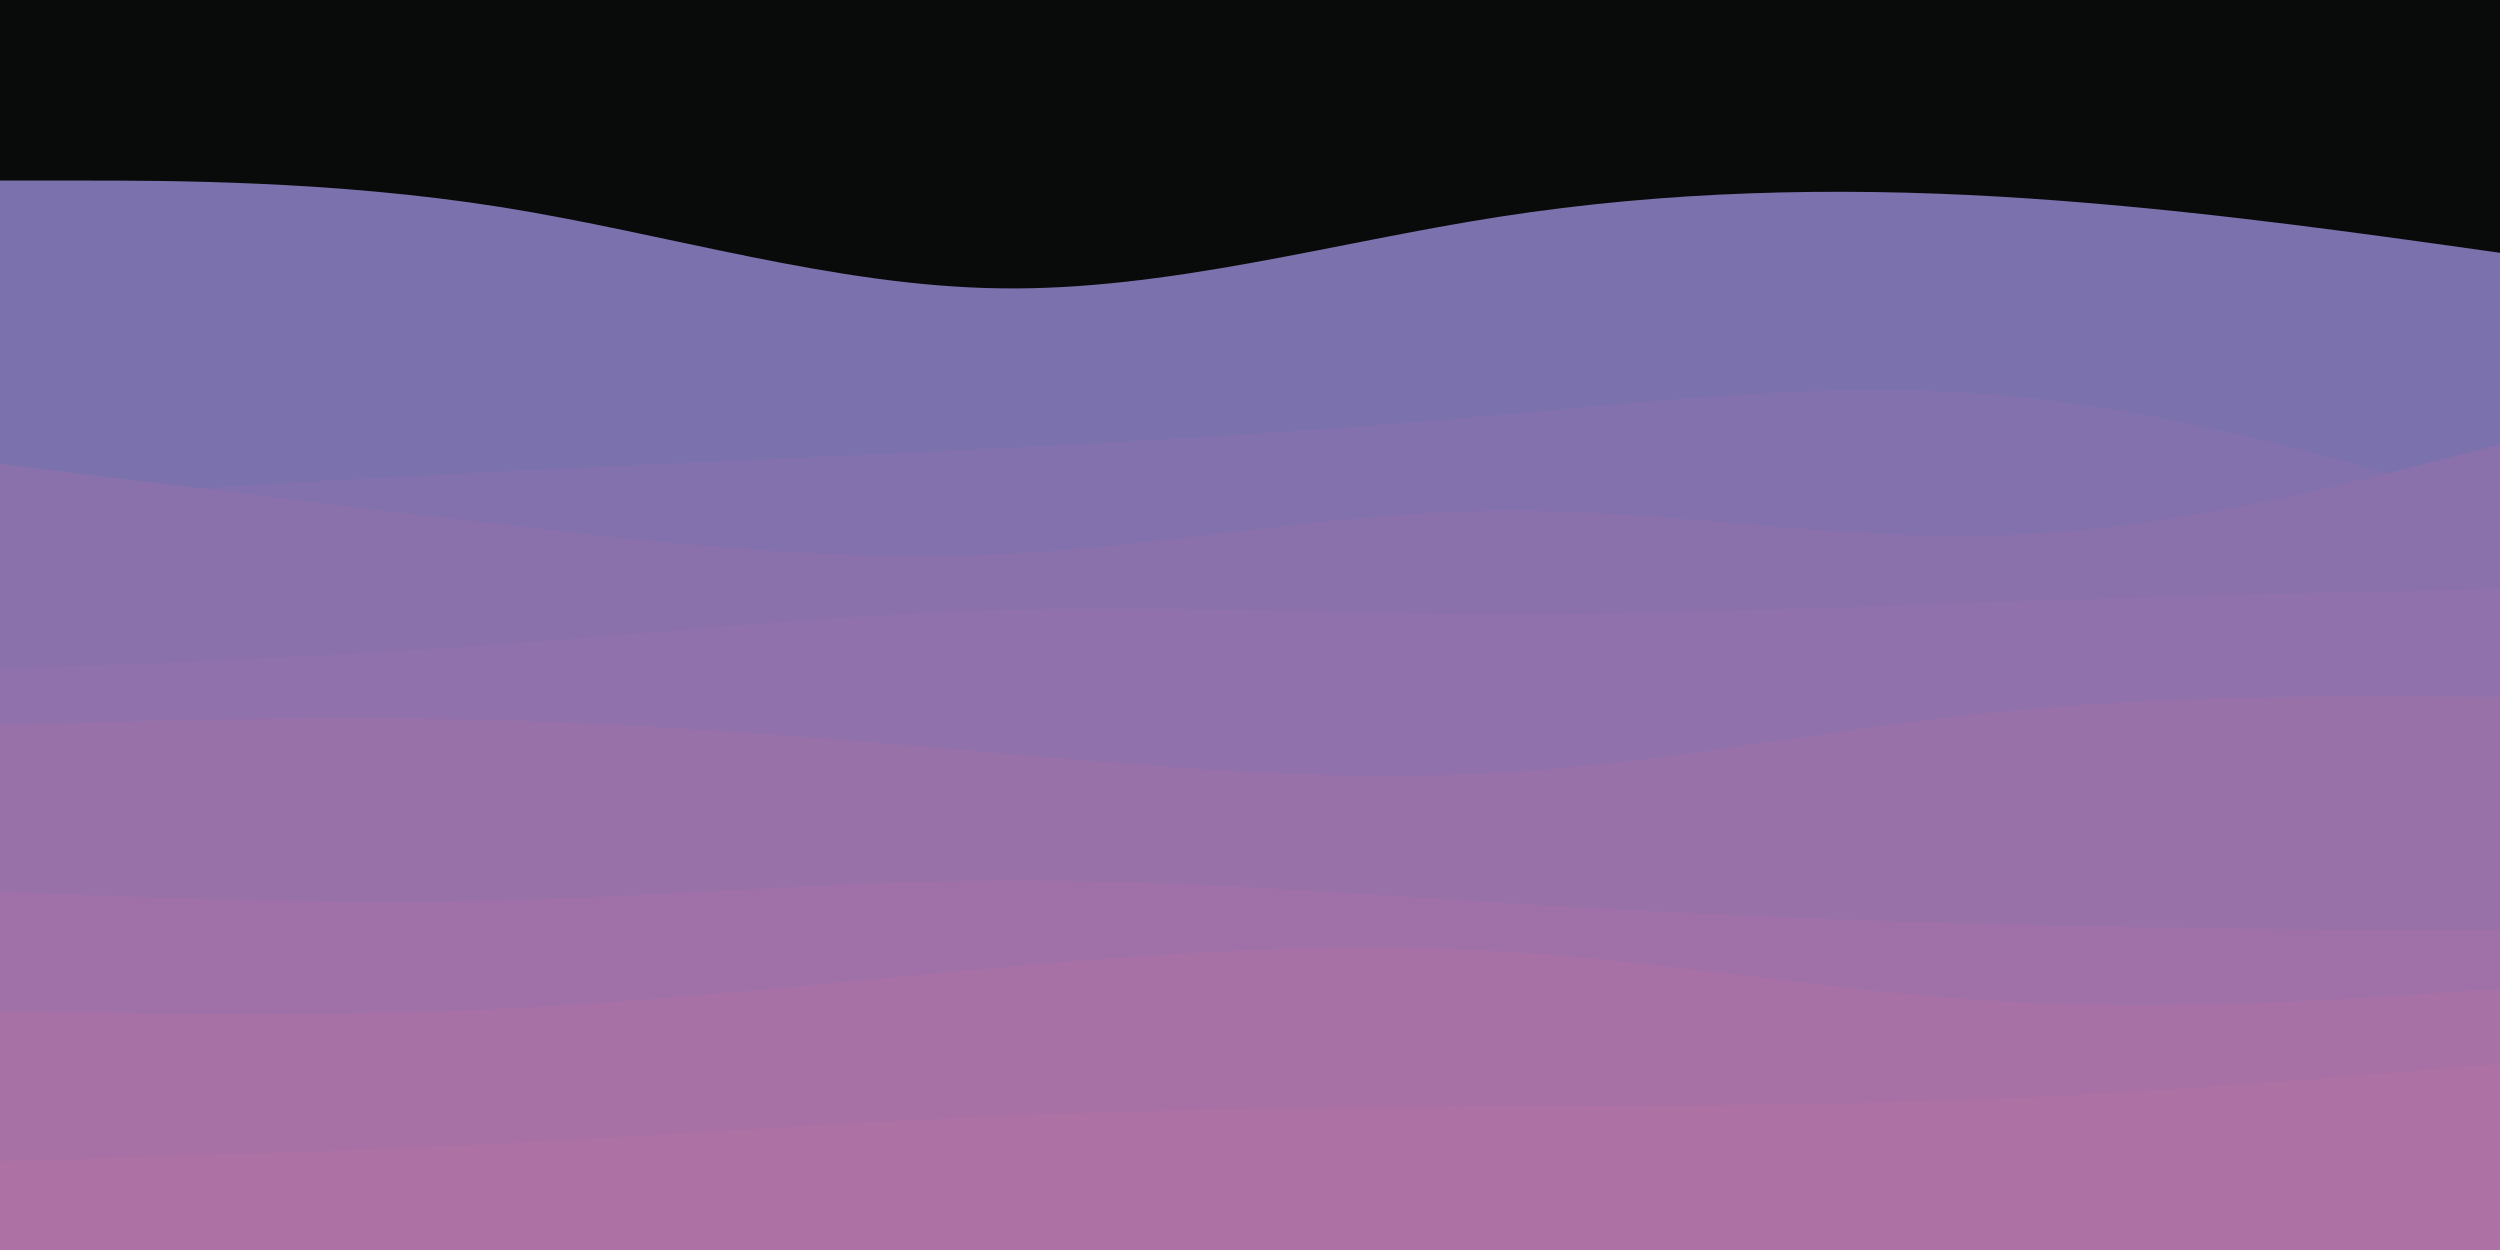 <svg id="visual" viewBox="0 0 900 450" width="900" height="450" xmlns="http://www.w3.org/2000/svg" xmlns:xlink="http://www.w3.org/1999/xlink" version="1.1"><rect x="0" y="0" width="900" height="450" fill="#090a0a"></rect><path d="M0 65L30 65C60 65 120 65 180 74.5C240 84 300 103 360 103.8C420 104.7 480 87.3 540 78C600 68.7 660 67.3 720 70.8C780 74.3 840 82.7 870 86.8L900 91L900 451L870 451C840 451 780 451 720 451C660 451 600 451 540 451C480 451 420 451 360 451C300 451 240 451 180 451C120 451 60 451 30 451L0 451Z" fill="#7a71ad"></path><path d="M0 180L30 178.2C60 176.3 120 172.7 180 169.7C240 166.7 300 164.3 360 161.3C420 158.3 480 154.7 540 149.3C600 144 660 137 720 142.2C780 147.3 840 164.7 870 173.3L900 182L900 451L870 451C840 451 780 451 720 451C660 451 600 451 540 451C480 451 420 451 360 451C300 451 240 451 180 451C120 451 60 451 30 451L0 451Z" fill="#8271ad"></path><path d="M0 167L30 170.7C60 174.3 120 181.7 180 188.7C240 195.7 300 202.3 360 199.5C420 196.7 480 184.3 540 183.8C600 183.3 660 194.7 720 192.7C780 190.7 840 175.3 870 167.7L900 160L900 451L870 451C840 451 780 451 720 451C660 451 600 451 540 451C480 451 420 451 360 451C300 451 240 451 180 451C120 451 60 451 30 451L0 451Z" fill="#8a71ac"></path><path d="M0 241L30 239.8C60 238.7 120 236.3 180 232C240 227.7 300 221.3 360 219.7C420 218 480 221 540 221.2C600 221.3 660 218.7 720 216.7C780 214.7 840 213.3 870 212.7L900 212L900 451L870 451C840 451 780 451 720 451C660 451 600 451 540 451C480 451 420 451 360 451C300 451 240 451 180 451C120 451 60 451 30 451L0 451Z" fill="#9171ab"></path><path d="M0 261L30 260.2C60 259.3 120 257.7 180 259.3C240 261 300 266 360 271.2C420 276.3 480 281.7 540 278.2C600 274.7 660 262.3 720 256.3C780 250.3 840 250.7 870 250.8L900 251L900 451L870 451C840 451 780 451 720 451C660 451 600 451 540 451C480 451 420 451 360 451C300 451 240 451 180 451C120 451 60 451 30 451L0 451Z" fill="#9971a9"></path><path d="M0 321L30 322.2C60 323.3 120 325.7 180 324.2C240 322.7 300 317.3 360 317C420 316.7 480 321.3 540 325C600 328.7 660 331.3 720 332.8C780 334.3 840 334.7 870 334.8L900 335L900 451L870 451C840 451 780 451 720 451C660 451 600 451 540 451C480 451 420 451 360 451C300 451 240 451 180 451C120 451 60 451 30 451L0 451Z" fill="#a071a8"></path><path d="M0 364L30 364.5C60 365 120 366 180 363.2C240 360.3 300 353.7 360 348.3C420 343 480 339 540 342.5C600 346 660 357 720 360.5C780 364 840 360 870 358L900 356L900 451L870 451C840 451 780 451 720 451C660 451 600 451 540 451C480 451 420 451 360 451C300 451 240 451 180 451C120 451 60 451 30 451L0 451Z" fill="#a771a6"></path><path d="M0 418L30 417.2C60 416.3 120 414.7 180 411.7C240 408.7 300 404.3 360 401.8C420 399.3 480 398.7 540 398.3C600 398 660 398 720 395.5C780 393 840 388 870 385.5L900 383L900 451L870 451C840 451 780 451 720 451C660 451 600 451 540 451C480 451 420 451 360 451C300 451 240 451 180 451C120 451 60 451 30 451L0 451Z" fill="#ad71a4"></path></svg>